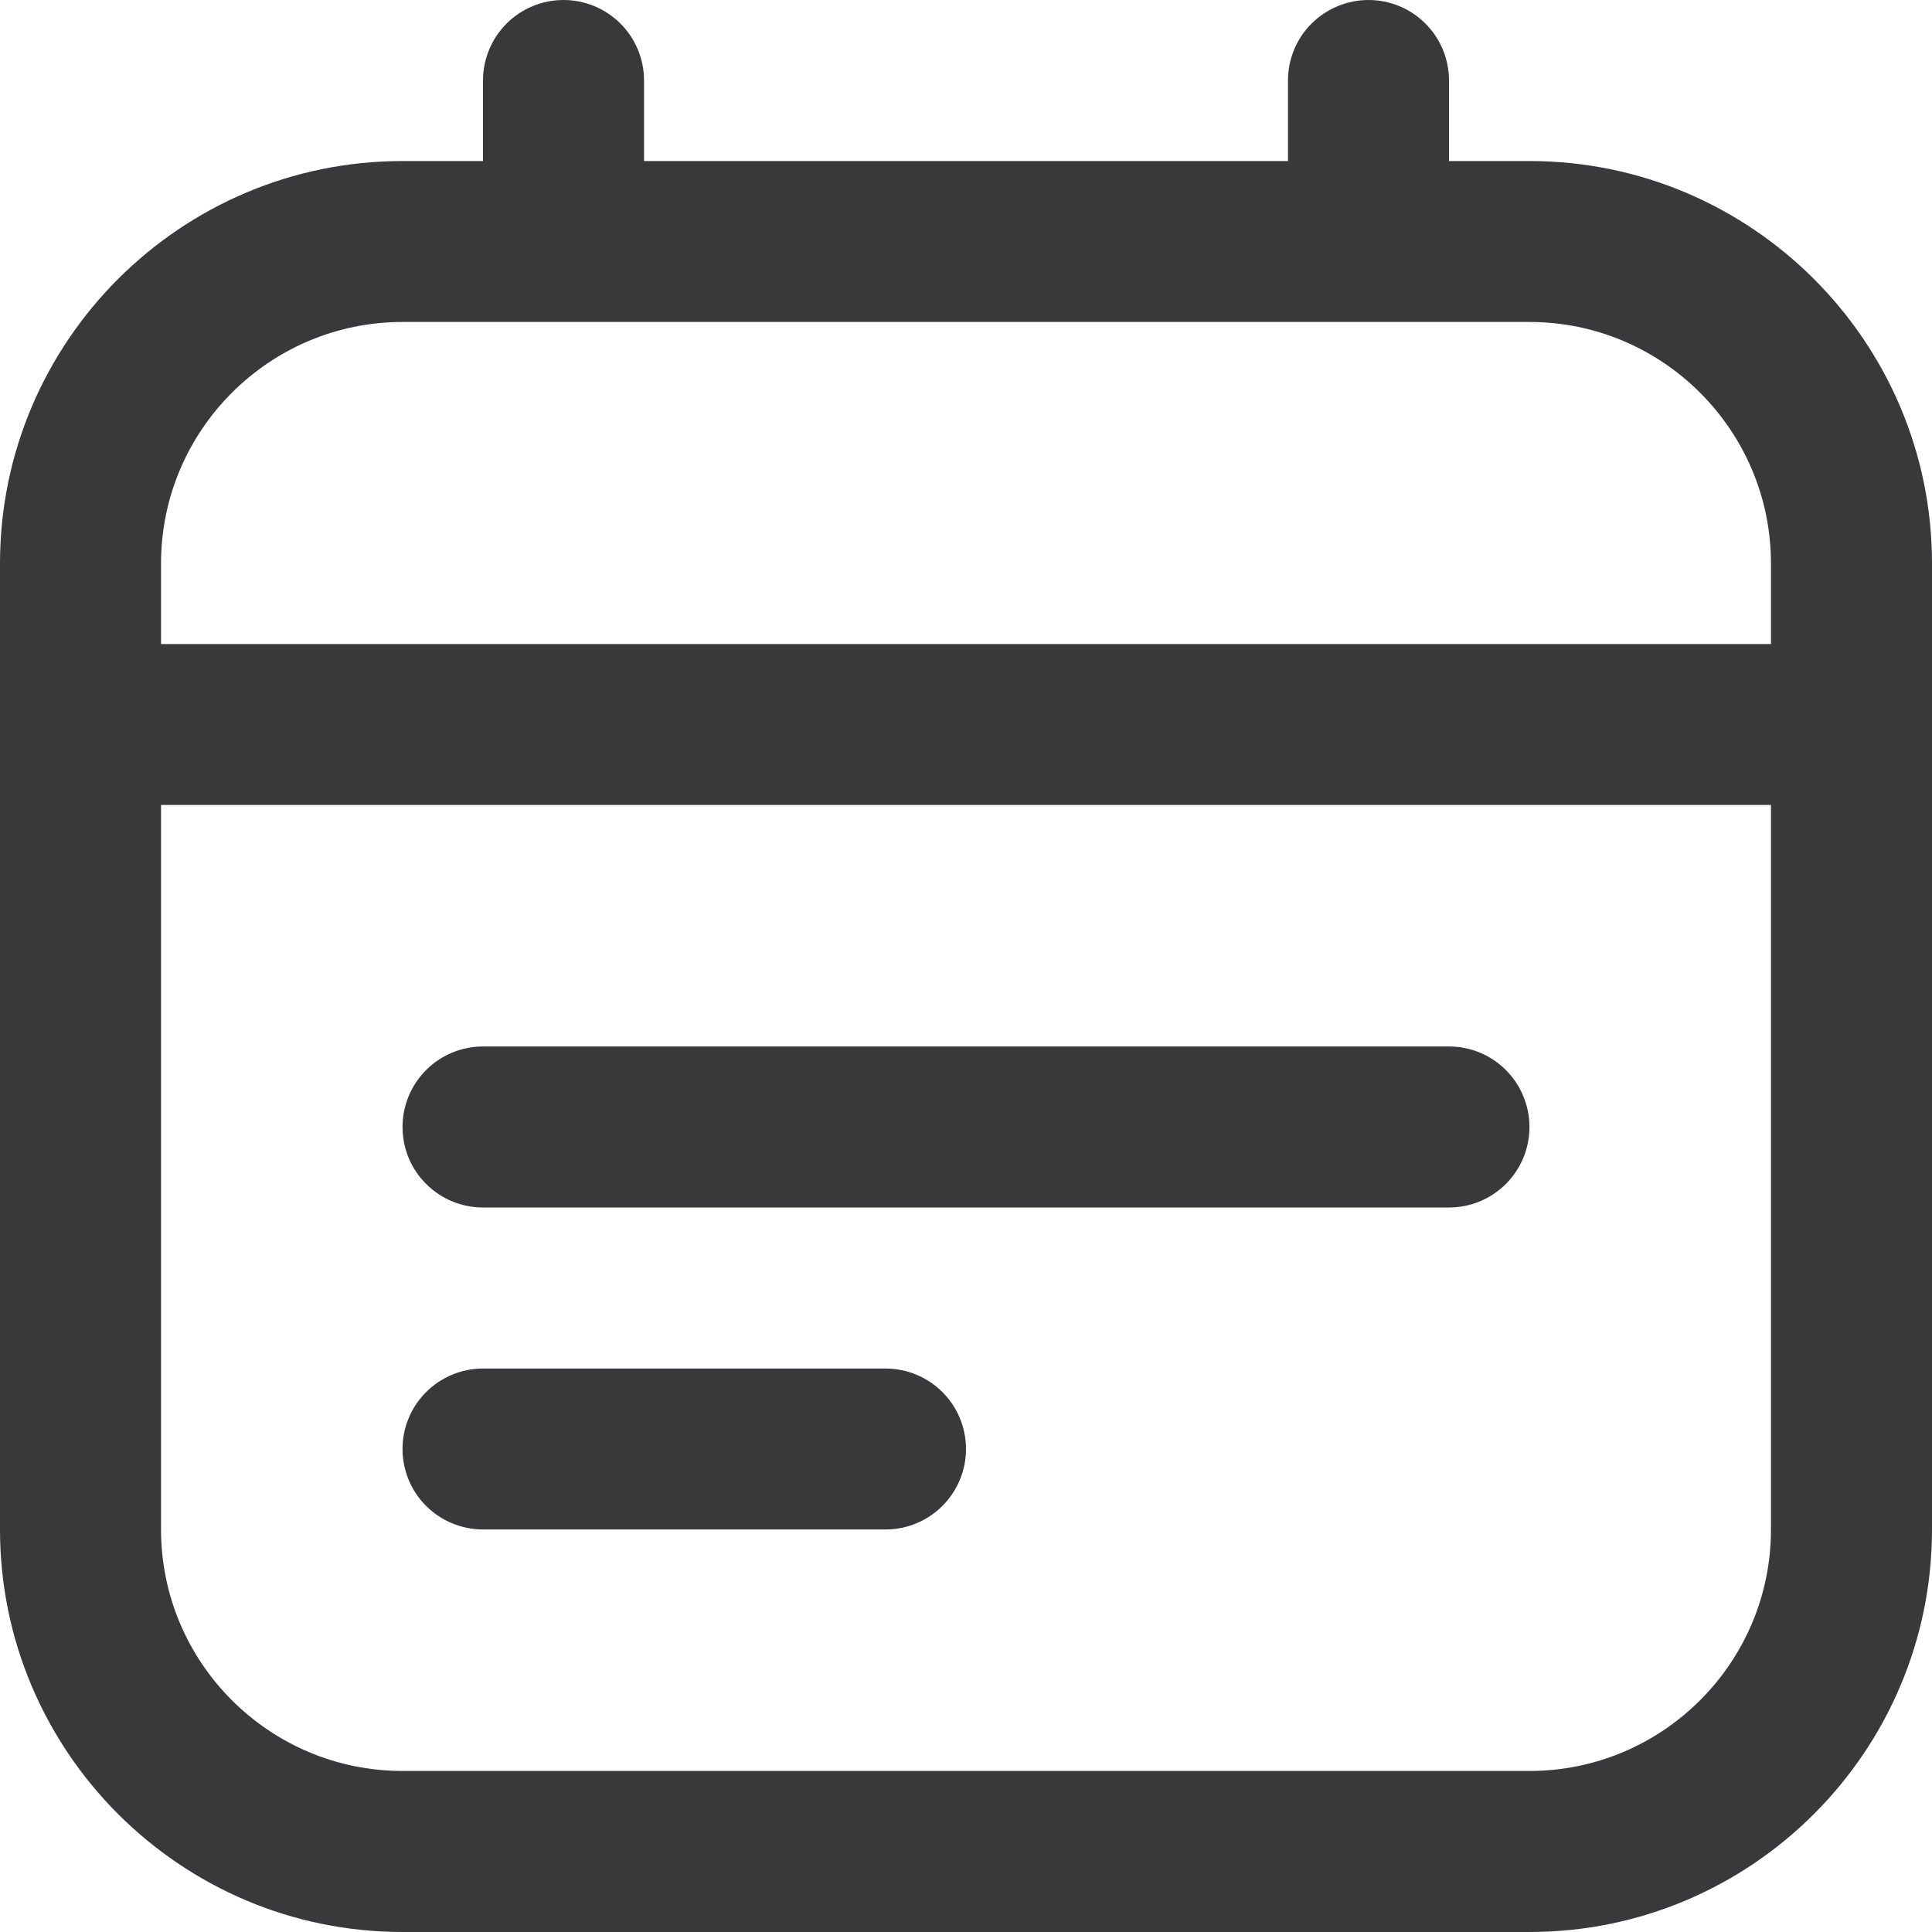 <svg width="20" height="20" viewBox="0 0 20 20" fill="none" xmlns="http://www.w3.org/2000/svg">
<g clip-path="url(#clip0_6051_6994)">
<path d="M15.833 1.667H15V0.833C15 0.612 14.912 0.4 14.756 0.244C14.6 0.088 14.388 0 14.167 0C13.946 0 13.734 0.088 13.577 0.244C13.421 0.4 13.333 0.612 13.333 0.833V1.667H6.667V0.833C6.667 0.612 6.579 0.4 6.423 0.244C6.266 0.088 6.054 0 5.833 0C5.612 0 5.4 0.088 5.244 0.244C5.088 0.4 5 0.612 5 0.833V1.667H4.167C1.869 1.667 0 3.536 0 5.833V15.833C0 18.131 1.869 20 4.167 20H15.833C18.131 20 20 18.131 20 15.833V5.833C20 3.536 18.131 1.667 15.833 1.667ZM4.167 3.333H15.833C17.212 3.333 18.333 4.455 18.333 5.833V6.667H1.667V5.833C1.667 4.455 2.788 3.333 4.167 3.333ZM15.833 18.333H4.167C2.788 18.333 1.667 17.212 1.667 15.833V8.333H18.333V15.833C18.333 17.212 17.212 18.333 15.833 18.333ZM15.833 11.667C15.833 11.888 15.745 12.1 15.589 12.256C15.433 12.412 15.221 12.5 15 12.5H5C4.779 12.5 4.567 12.412 4.411 12.256C4.254 12.1 4.167 11.888 4.167 11.667C4.167 11.446 4.254 11.234 4.411 11.077C4.567 10.921 4.779 10.833 5 10.833H15C15.221 10.833 15.433 10.921 15.589 11.077C15.745 11.234 15.833 11.446 15.833 11.667ZM10 15C10 15.221 9.912 15.433 9.756 15.589C9.6 15.745 9.388 15.833 9.167 15.833H5C4.779 15.833 4.567 15.745 4.411 15.589C4.254 15.433 4.167 15.221 4.167 15C4.167 14.779 4.254 14.567 4.411 14.411C4.567 14.255 4.779 14.167 5 14.167H9.167C9.388 14.167 9.6 14.255 9.756 14.411C9.912 14.567 10 14.779 10 15Z" fill="#39393B"/>
</g>
<defs>
<clipPath id="clip0_6051_6994">
<rect width="20" height="20" fill="white"/>
</clipPath>
</defs>
</svg>
